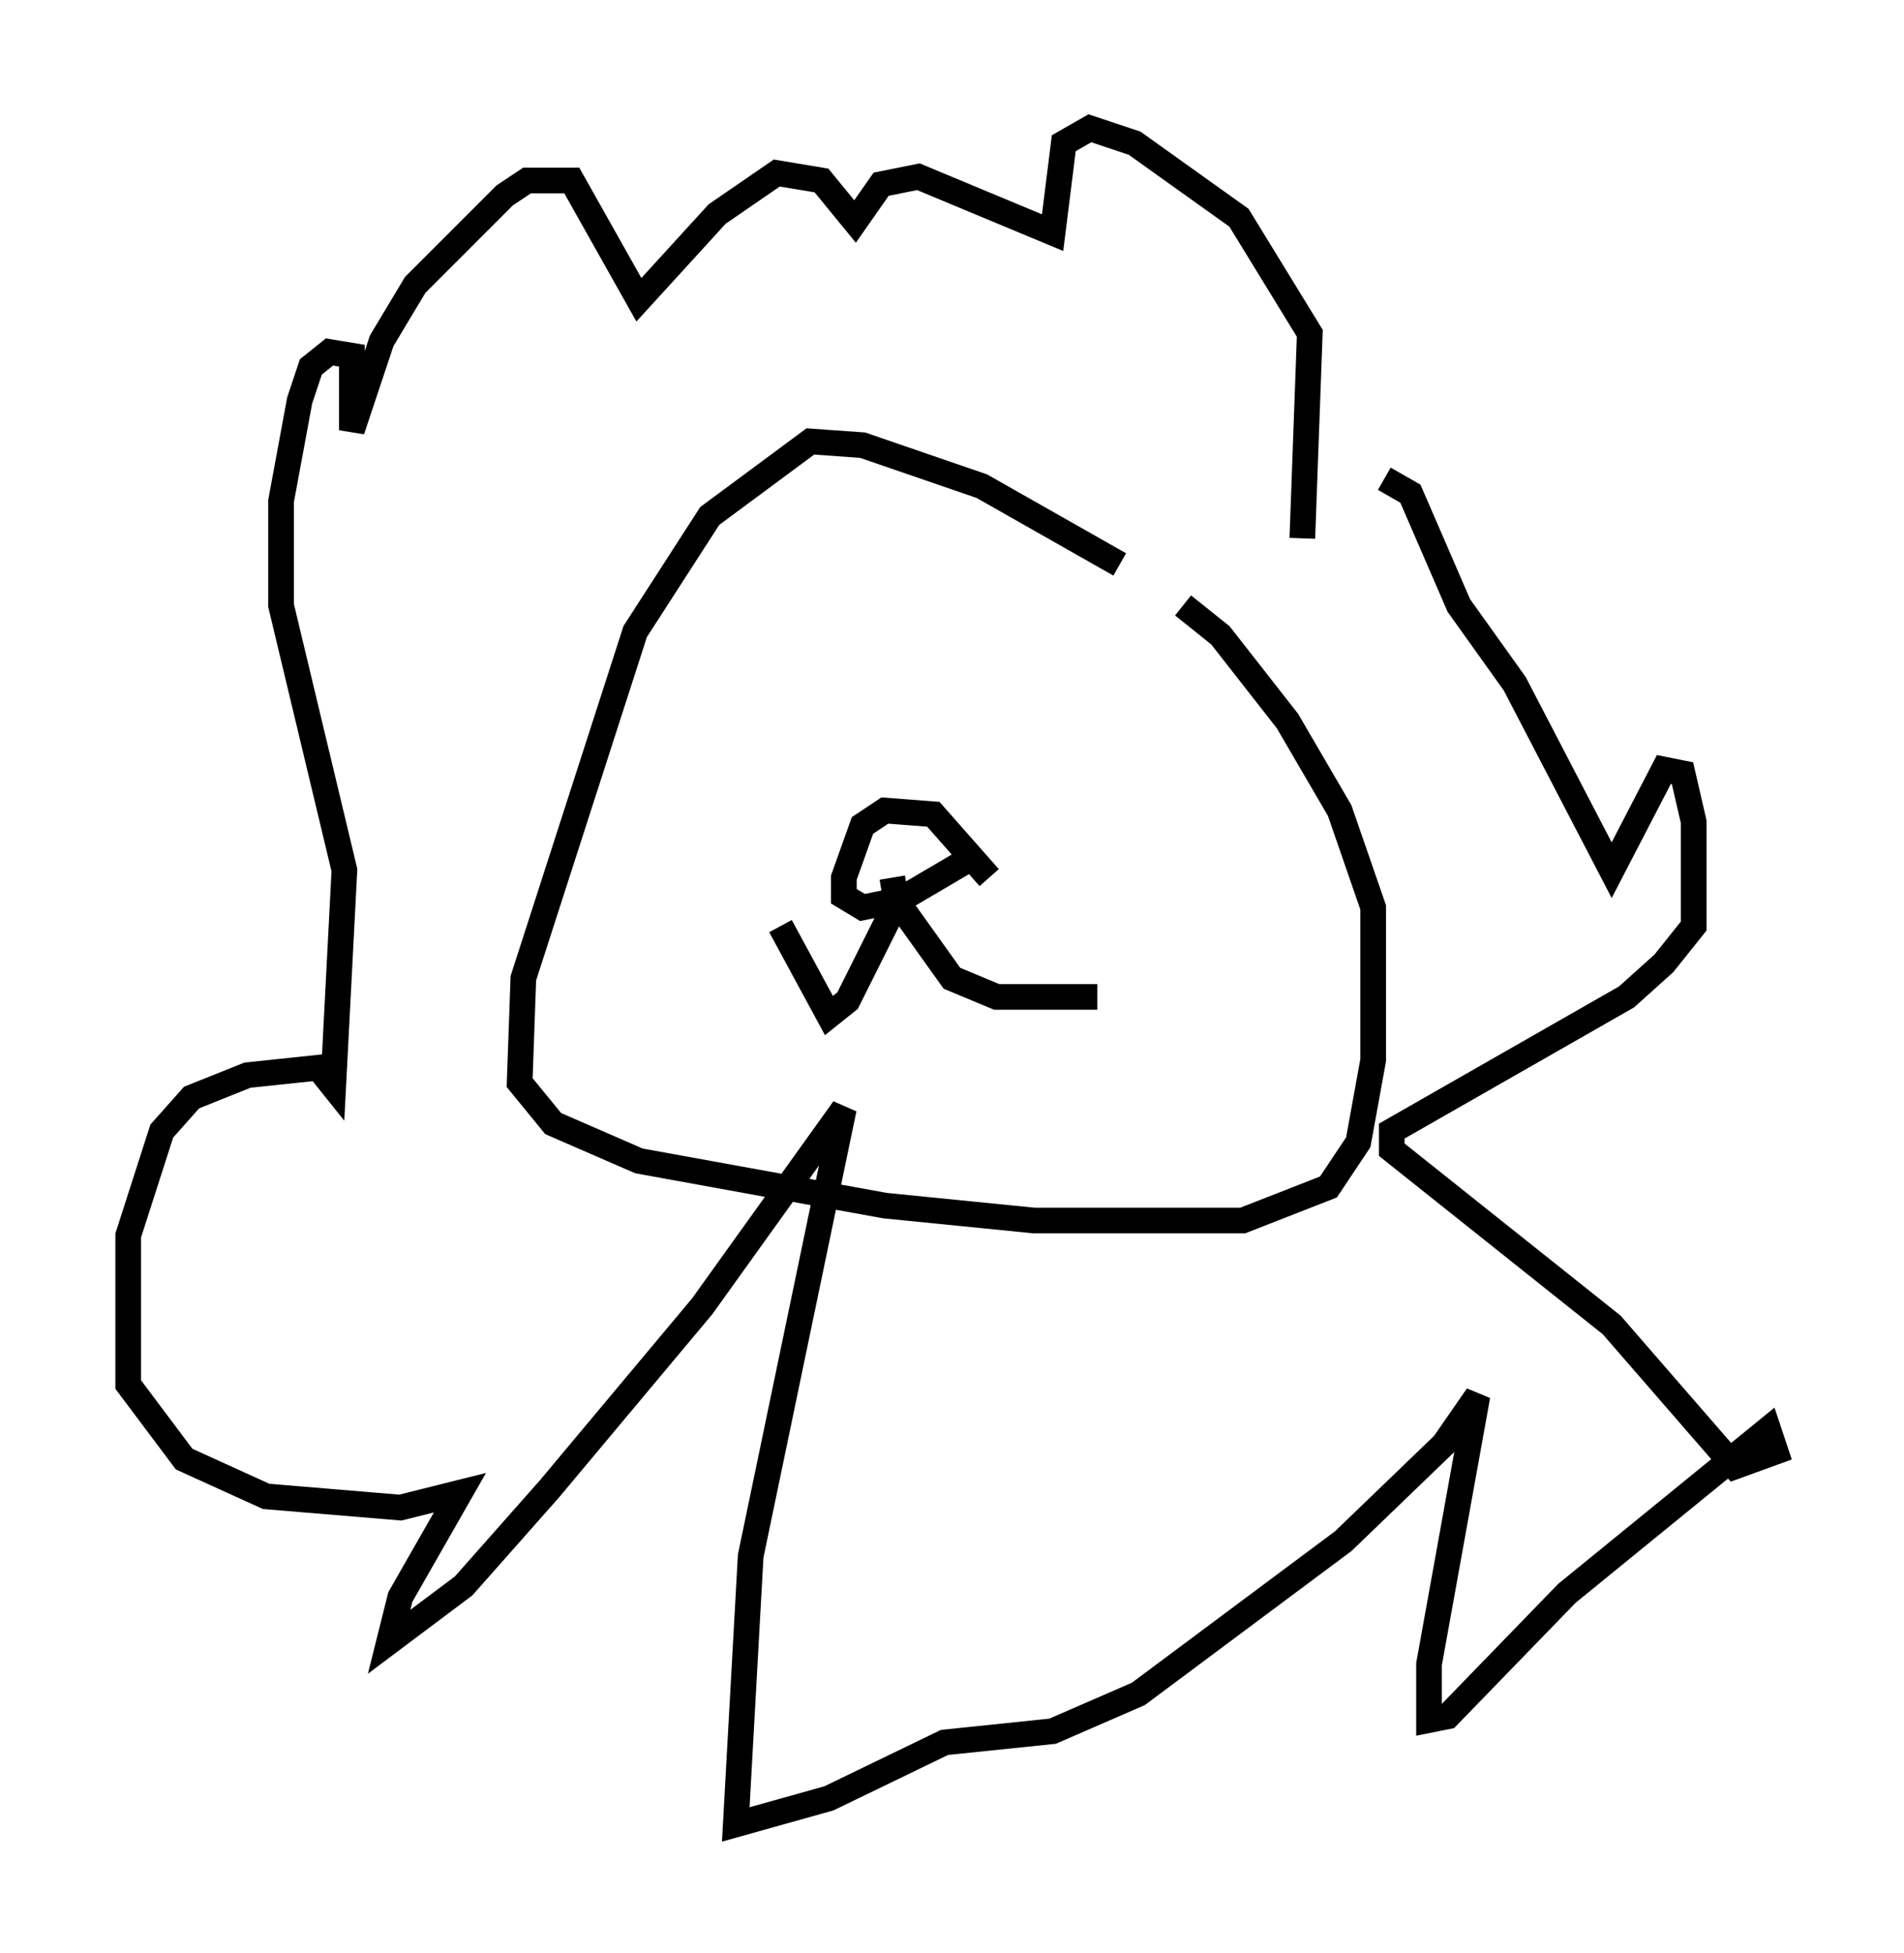 <?xml version="1.0" encoding="utf-8" ?>
<svg baseProfile="full" height="76.089" version="1.1" width="74.201" xmlns="http://www.w3.org/2000/svg" xmlns:ev="http://www.w3.org/2001/xml-events" xmlns:xlink="http://www.w3.org/1999/xlink"><defs /><rect fill="white" height="76.089" width="74.201" x="0" y="0" /><path d="M45.816, 24.173 m-2.179, -2.179 l-5.374, -3.05 -4.648, -1.598 l-2.034, -0.145 -3.922, 2.905 l-2.905, 4.503 -4.358, 13.508 l-0.145, 4.067 1.307, 1.598 l3.341, 1.453 9.587, 1.743 l5.81, 0.581 8.134, 0.0 l3.341, -1.307 1.162, -1.743 l0.581, -3.196 0.0, -5.955 l-1.307, -3.777 -2.034, -3.486 l-2.615, -3.341 -1.453, -1.162 m4.648, -2.615 l0.291, -7.989 -2.76, -4.503 l-4.067, -2.905 -1.743, -0.581 l-1.017, 0.581 -0.436, 3.486 l-5.229, -2.179 -1.453, 0.291 l-1.017, 1.453 -1.307, -1.598 l-1.743, -0.291 -2.324, 1.598 l-3.05, 3.341 -2.615, -4.648 l-1.743, 0.0 -0.872, 0.581 l-3.486, 3.486 -1.307, 2.179 l-1.162, 3.486 0.0, -2.905 l-0.872, -0.145 -0.726, 0.581 l-0.436, 1.307 -0.726, 3.922 l0.0, 4.067 2.469, 10.313 l-0.436, 8.425 -0.581, -0.726 l-2.76, 0.291 -2.179, 0.872 l-1.162, 1.307 -1.307, 4.067 l0.0, 5.81 2.179, 2.905 l3.196, 1.453 5.229, 0.436 l2.324, -0.581 -2.324, 4.067 l-0.436, 1.743 2.905, -2.179 l3.341, -3.777 5.955, -7.117 l5.52, -7.698 -3.631, 17.43 l-0.581, 10.458 3.631, -1.017 l4.503, -2.179 4.212, -0.436 l3.341, -1.453 7.989, -5.955 l3.922, -3.777 1.307, -1.888 l-1.888, 10.458 0.0, 2.179 l0.726, -0.145 4.648, -4.793 l7.844, -6.391 0.291, 0.872 l-1.598, 0.581 -4.793, -5.52 l-8.57, -6.827 0.0, -0.726 l9.151, -5.229 1.453, -1.307 l1.162, -1.453 0.0, -4.067 l-0.436, -1.888 -0.726, -0.145 l-2.034, 3.922 -3.777, -7.263 l-2.179, -3.05 -1.888, -4.358 l-1.017, -0.581 m-15.397, 15.542 l-2.179, -2.469 -1.888, -0.145 l-0.872, 0.581 -0.726, 2.034 l0.0, 0.726 0.726, 0.436 l1.453, -0.291 2.469, -1.453 m-2.76, 0.581 l0.145, 0.872 2.179, 3.05 l1.743, 0.726 3.922, 0.0 m-7.553, -4.212 l-2.179, 4.358 -0.726, 0.581 l-1.888, -3.486 " fill="none" stroke="black" stroke-width="1" /></svg>